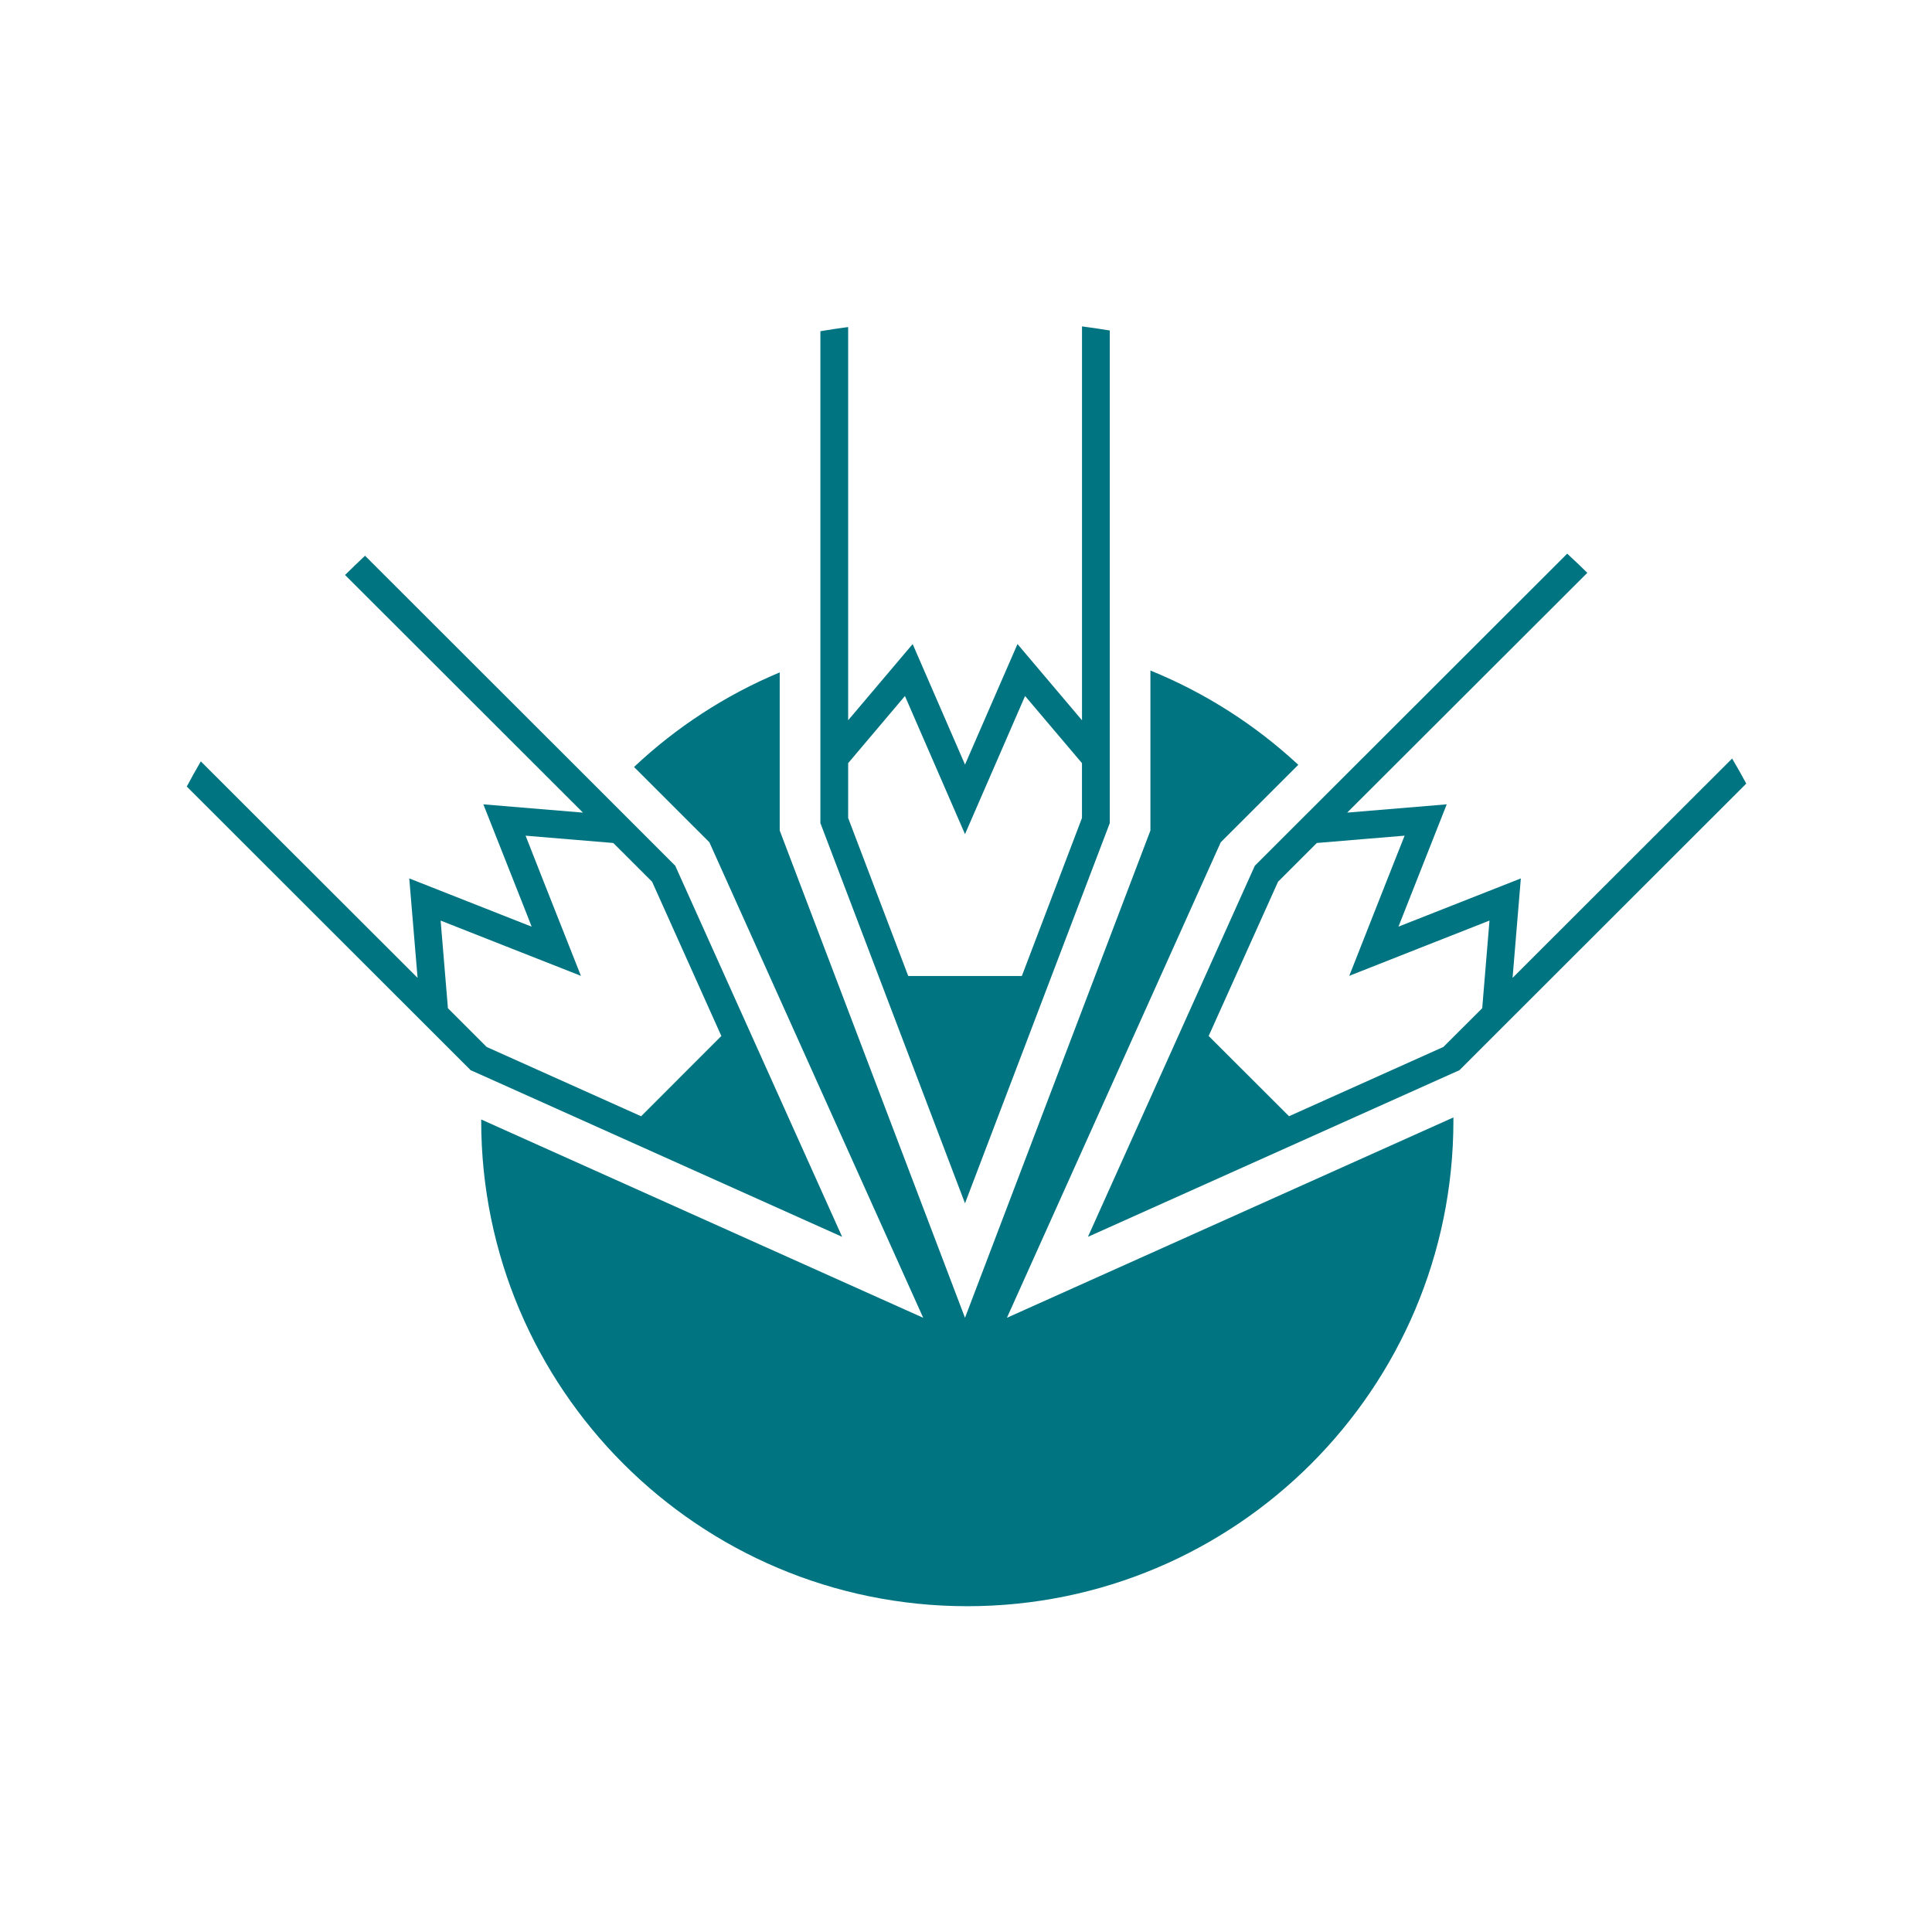 <svg width="1024" height="1024" viewBox="0 0 1024 1024" fill="none" xmlns="http://www.w3.org/2000/svg">
<path d="M925.555 415.326L773.522 567.24L769.181 569.175L576.625 655.549L665.082 458.867L703.292 420.685L830.658 293.449C834.228 296.747 837.807 300.143 841.314 303.611L714.037 430.703L766.795 426.312L744.811 482.022L741.214 491.144L747.843 488.527L806.073 465.579L801.695 518.286L918.056 402.046C920.657 406.401 923.142 410.837 925.555 415.326ZM785.604 534.371L789.461 487.918L753.476 502.085L715.14 517.211L735.743 464.951L744.47 442.925L722.71 444.727L697.955 446.797L677.388 467.335L640.622 549.085L683.209 591.622L765.028 554.901L767.082 552.848L785.604 534.371Z" fill="#007481"/>
<path d="M770.338 592.262C770.338 592.8 770.338 593.373 770.338 593.92C770.338 736.057 654.973 851.321 512.691 851.321C370.381 851.321 255.043 736.066 255.043 593.92V593.347L489.316 698.458L375.987 446.433L336.046 406.521C358.38 385.49 384.454 368.429 413.264 356.385V440.187L511.471 698.458L609.749 440.187V355.391C638.909 367.255 665.431 384.298 688.124 405.365L647.017 446.433L533.688 698.458L770.338 592.262Z" fill="#007481"/>
<path d="M588.213 175.16V436.252L511.47 637.791L434.826 436.252V175.545C439.652 174.729 444.585 173.986 449.545 173.341V381.743L483.728 341.366L511.479 405.248L539.293 341.366L573.485 381.77V173C578.427 173.645 583.315 174.353 588.213 175.16ZM573.467 433.546V404.477L543.312 368.894L511.47 442.113L479.638 368.894L449.545 404.477V433.546L481.378 517.286H541.608L573.467 433.546Z" fill="#007481"/>
<path d="M357.894 458.866L446.351 655.548L256.109 570.187L249.481 567.248L99 416.885C101.386 412.413 103.861 407.942 106.436 403.542L221.325 518.286L216.912 465.578L277.178 489.342L281.78 491.143L279.304 484.781L256.19 426.32L308.984 430.711L182.882 304.748C186.362 301.325 189.896 297.911 193.475 294.551L320.976 421.93L357.894 458.866ZM382.327 549.093L345.633 467.343L325.066 446.805L302.526 444.923L278.577 442.934L288.202 467.415L307.899 517.219L271.59 502.927L233.542 487.926L237.408 534.38L257.948 554.918L339.803 591.639L382.327 549.093Z" fill="#007481"/>
</svg>
